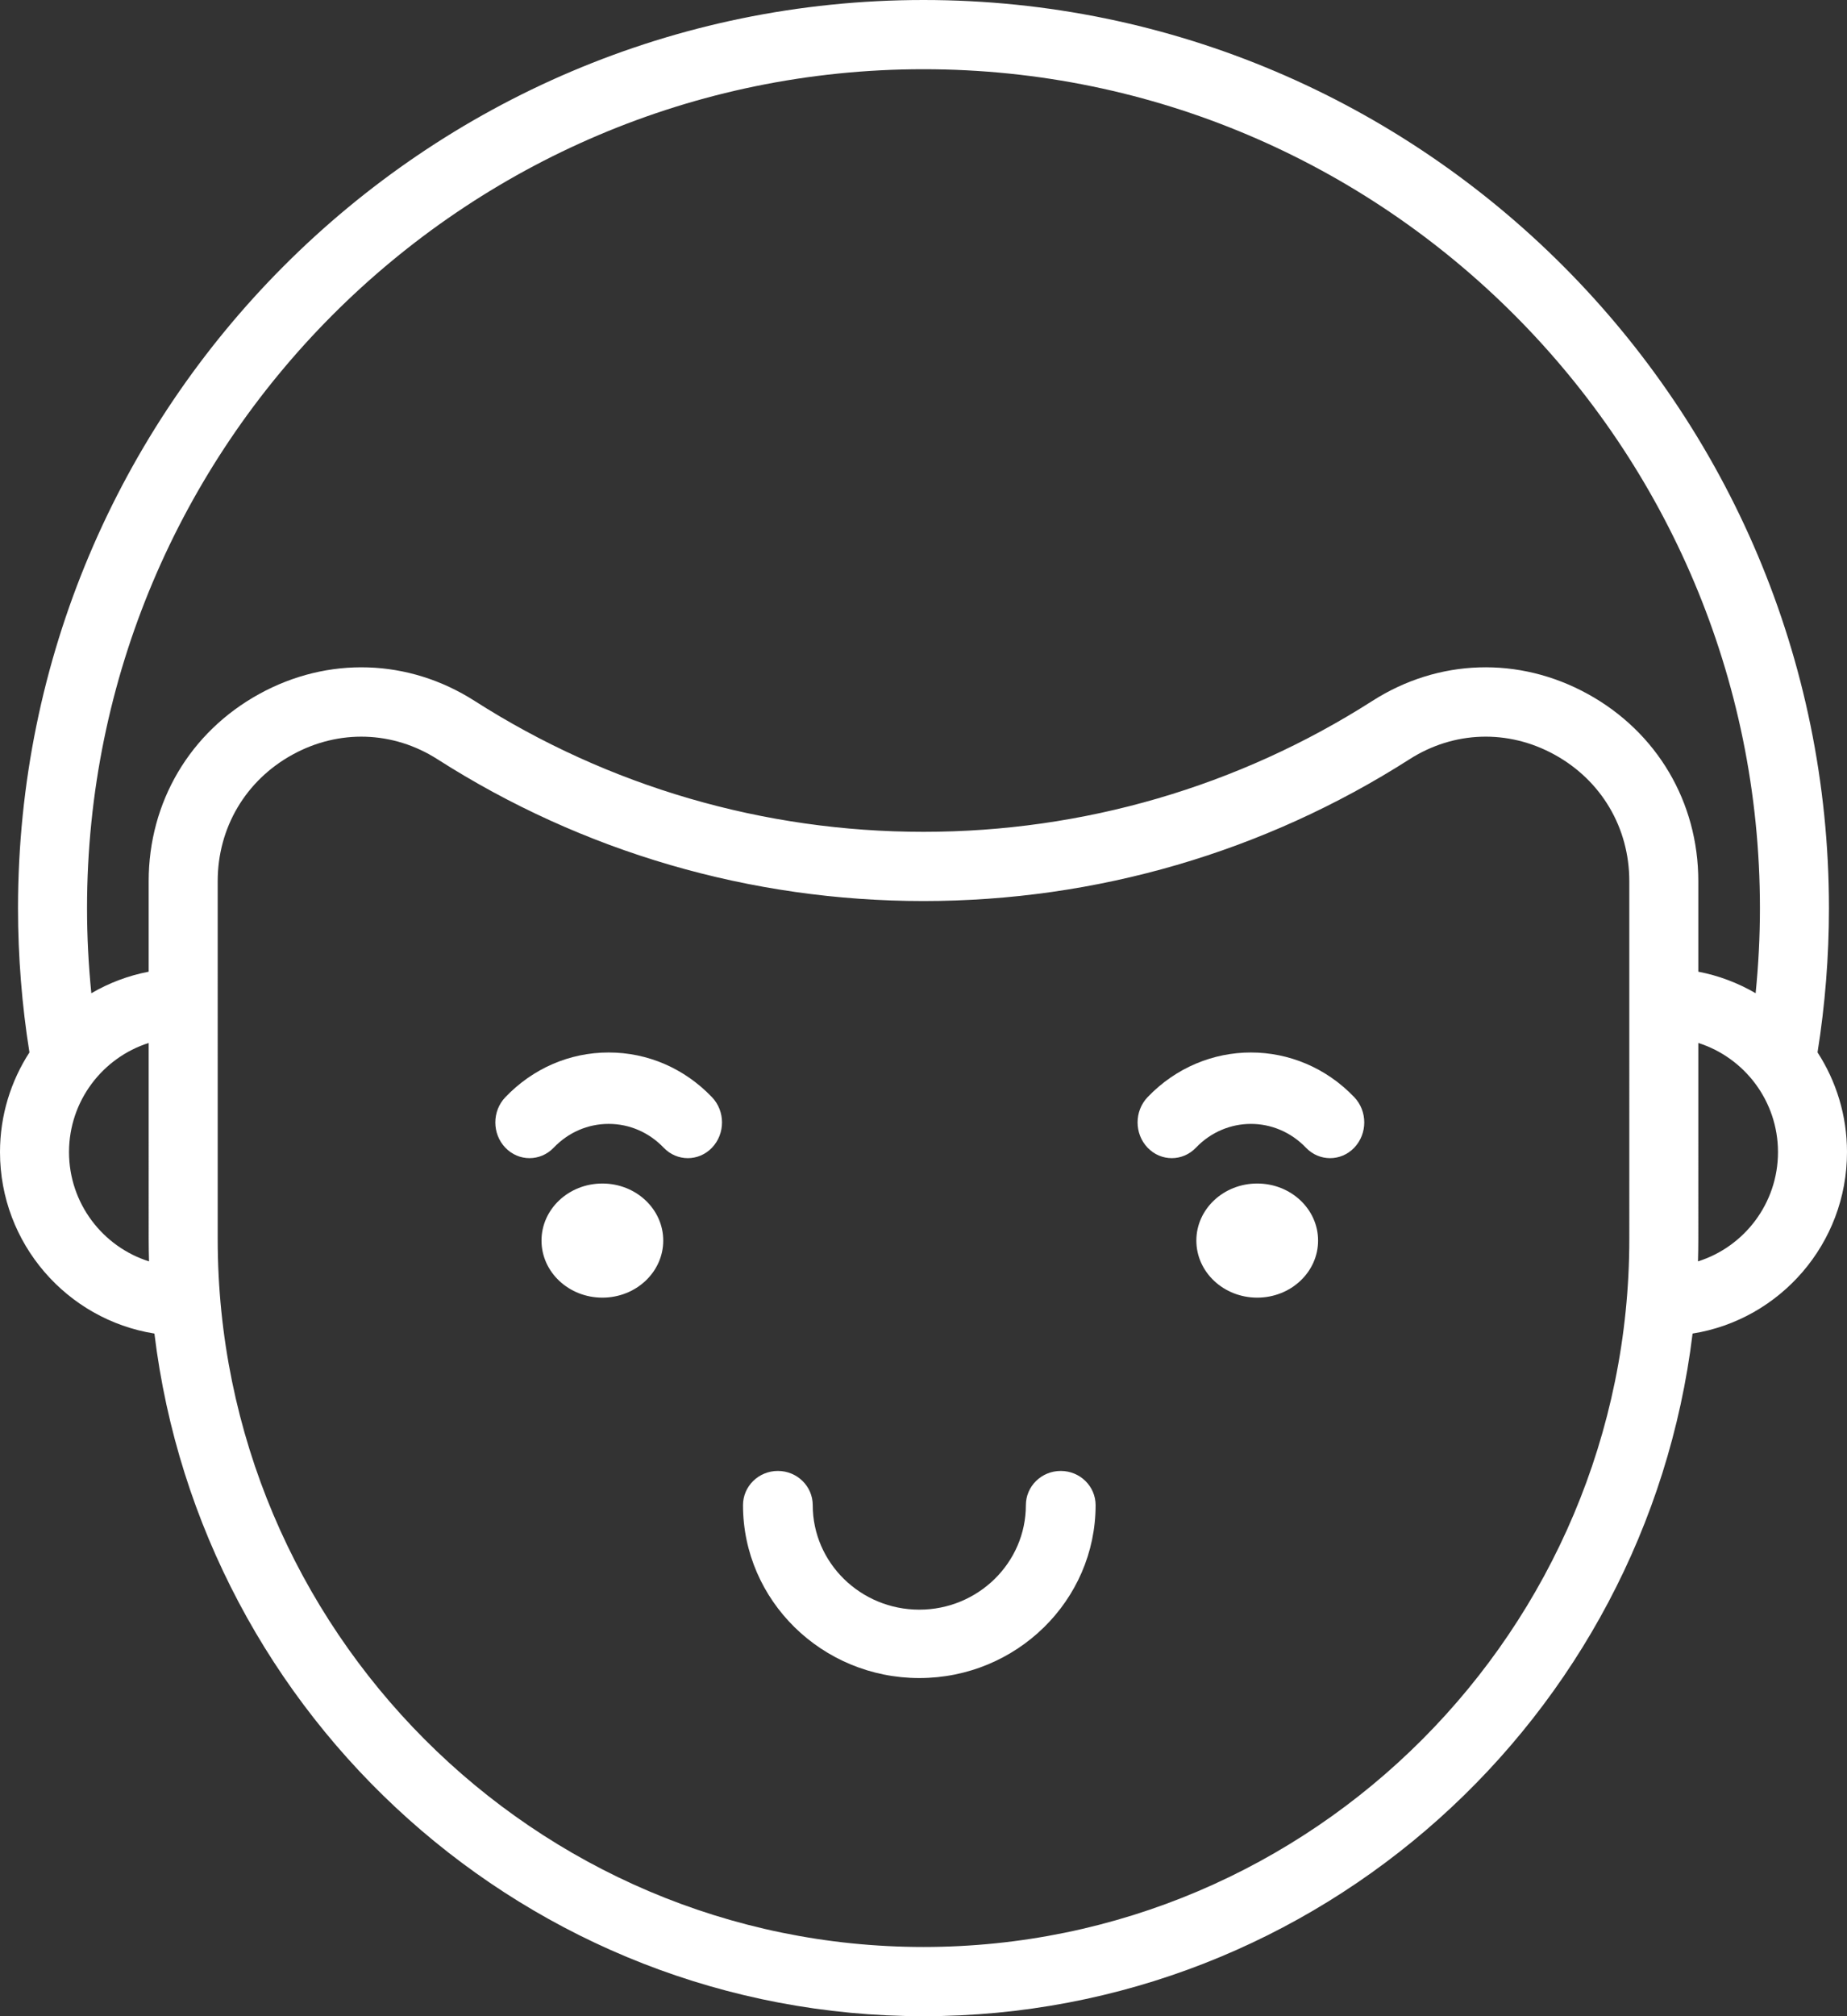 <svg width="440" height="480" viewBox="0 0 440 480" version="1.1" xmlns="http://www.w3.org/2000/svg" xmlns:xlink="http://www.w3.org/1999/xlink">
<rect x="0" y="0" width="440" height="480" fill="#333333" stroke="none"/>
<title>fat-boy-smiling</title>
<desc>Created using Figma</desc>
<g id="Canvas" transform="translate(-14186 409)">
<g id="fat-boy-smiling">
<g id="Shape">
<use xlink:href="#path0_fill" transform="translate(14186 -409)" fill="#FFFFFF"/>
</g>
<g id="Oval">
<use xlink:href="#path1_fill" transform="translate(14315 -127.239)" fill="#FFFFFF"/>
</g>
<g id="Oval">
<use xlink:href="#path1_fill" transform="translate(14471 -127.239)" fill="#FFFFFF"/>
</g>
<g id="Shape">
<use xlink:href="#path2_fill" transform="translate(14457 -158.434)" fill="#FFFFFF"/>
</g>
<g id="Shape">
<use xlink:href="#path3_fill" transform="translate(14304 -158.434)" fill="#FFFFFF"/>
</g>
<g id="Shape">
<use xlink:href="#path4_fill" transform="translate(14363 -58.811)" fill="#FFFFFF"/>
</g>
</g>
</g>
<defs>
<path id="path0_fill" fill-rule="evenodd" d="M 440 274.285C 440 265.536 437.415 257.385 432.982 250.541C 434.78 239.263 435.7 227.732 435.7 216.208C 435.7 96.991 338.937 0 219.997 0C 101.059 0 4.293 96.991 4.293 216.208C 4.293 227.738 5.214 239.272 7.013 250.55C 2.584 257.392 0 265.54 0 274.284C 0 296.066 15.969 314.177 36.786 317.483C 47.895 408.928 125.818 480 219.999 480C 314.181 480 392.104 408.929 403.213 317.483C 424.032 314.178 440 296.068 440 274.285ZM 16.442 274.285C 16.442 262.124 24.429 251.801 35.419 248.3L 35.42 294.989C 35.42 296.766 35.45 298.535 35.501 300.3C 24.468 296.824 16.442 286.476 16.442 274.285ZM 51.862 294.988C 51.862 387.917 127.288 463.52 220.001 463.52C 312.714 463.52 388.14 387.917 388.14 294.988L 388.138 209.78C 388.138 197.053 381.478 185.791 370.322 179.658C 359.274 173.584 346.362 173.996 335.781 180.756C 301.215 202.84 261.177 214.513 219.998 214.513C 178.82 214.513 138.783 202.84 104.219 180.757C 93.636 173.996 80.724 173.586 69.678 179.66C 58.522 185.794 51.861 197.055 51.861 209.783L 51.862 294.988ZM 378.227 165.209C 361.836 156.197 342.664 156.816 326.944 166.86C 295.021 187.255 258.039 198.035 219.996 198.035C 181.954 198.035 144.975 187.255 113.054 166.861C 97.333 156.817 78.159 156.201 61.768 165.211C 45.268 174.283 35.417 190.945 35.418 209.783L 35.418 231.332C 30.526 232.27 25.926 234.03 21.758 236.462C 21.084 229.751 20.733 222.979 20.733 216.207C 20.734 106.078 110.124 16.48 219.997 16.48C 329.871 16.48 419.259 106.078 419.259 216.208C 419.259 222.978 418.908 229.748 418.234 236.459C 414.067 234.028 409.47 232.27 404.58 231.332L 404.58 209.781C 404.578 190.943 394.728 174.28 378.227 165.209ZM 404.581 294.989C 404.581 296.766 404.551 298.535 404.5 300.3C 415.533 296.824 423.559 286.476 423.559 274.285C 423.559 262.124 415.572 251.8 404.58 248.299L 404.581 294.989Z"/>
<path id="path1_fill" d="M 14.5 27.17C 22.508 27.17 29 21.088 29 13.585C 29 6.082 22.508 0 14.5 0C 6.492 0 0 6.082 0 13.585C 0 21.088 6.492 27.17 14.5 27.17Z"/>
<path id="path2_fill" d="M 2.386 10.634C -0.795 13.958 -0.795 19.343 2.386 22.666C 5.565 25.987 10.72 25.987 13.9 22.666C 21.124 15.118 32.876 15.118 40.099 22.666C 41.689 24.327 43.772 25.157 45.857 25.157C 47.941 25.157 50.025 24.327 51.614 22.666C 54.795 19.343 54.795 13.958 51.614 10.634C 38.042 -3.545 15.958 -3.545 2.386 10.634Z"/>
<path id="path3_fill" d="M 27 0C 17.702 0 8.96 3.781 2.385 10.646C -0.795 13.965 -0.795 19.348 2.385 22.667C 5.565 25.986 10.72 25.987 13.901 22.666C 17.4 19.013 22.052 17.002 26.999 17.002C 31.948 17.002 36.6 19.014 40.099 22.666C 41.69 24.327 43.772 25.157 45.857 25.157C 47.94 25.157 50.025 24.327 51.615 22.667C 54.795 19.348 54.796 13.965 51.615 10.646C 45.042 3.78 36.299 0 27 0Z"/>
<path id="path4_fill" d="M 75.694 0C 71.106 0 67.387 3.645 67.387 8.142C 67.387 21.861 55.999 33.025 42.001 33.025C 28.002 33.025 16.613 21.861 16.613 8.142C 16.613 3.645 12.894 0 8.306 0C 3.719 0 0 3.645 0 8.142C 0 30.842 18.841 49.308 42.001 49.308C 65.159 49.308 84 30.841 84 8.142C 84 3.645 80.281 0 75.694 0Z"/>
</defs>
</svg>
